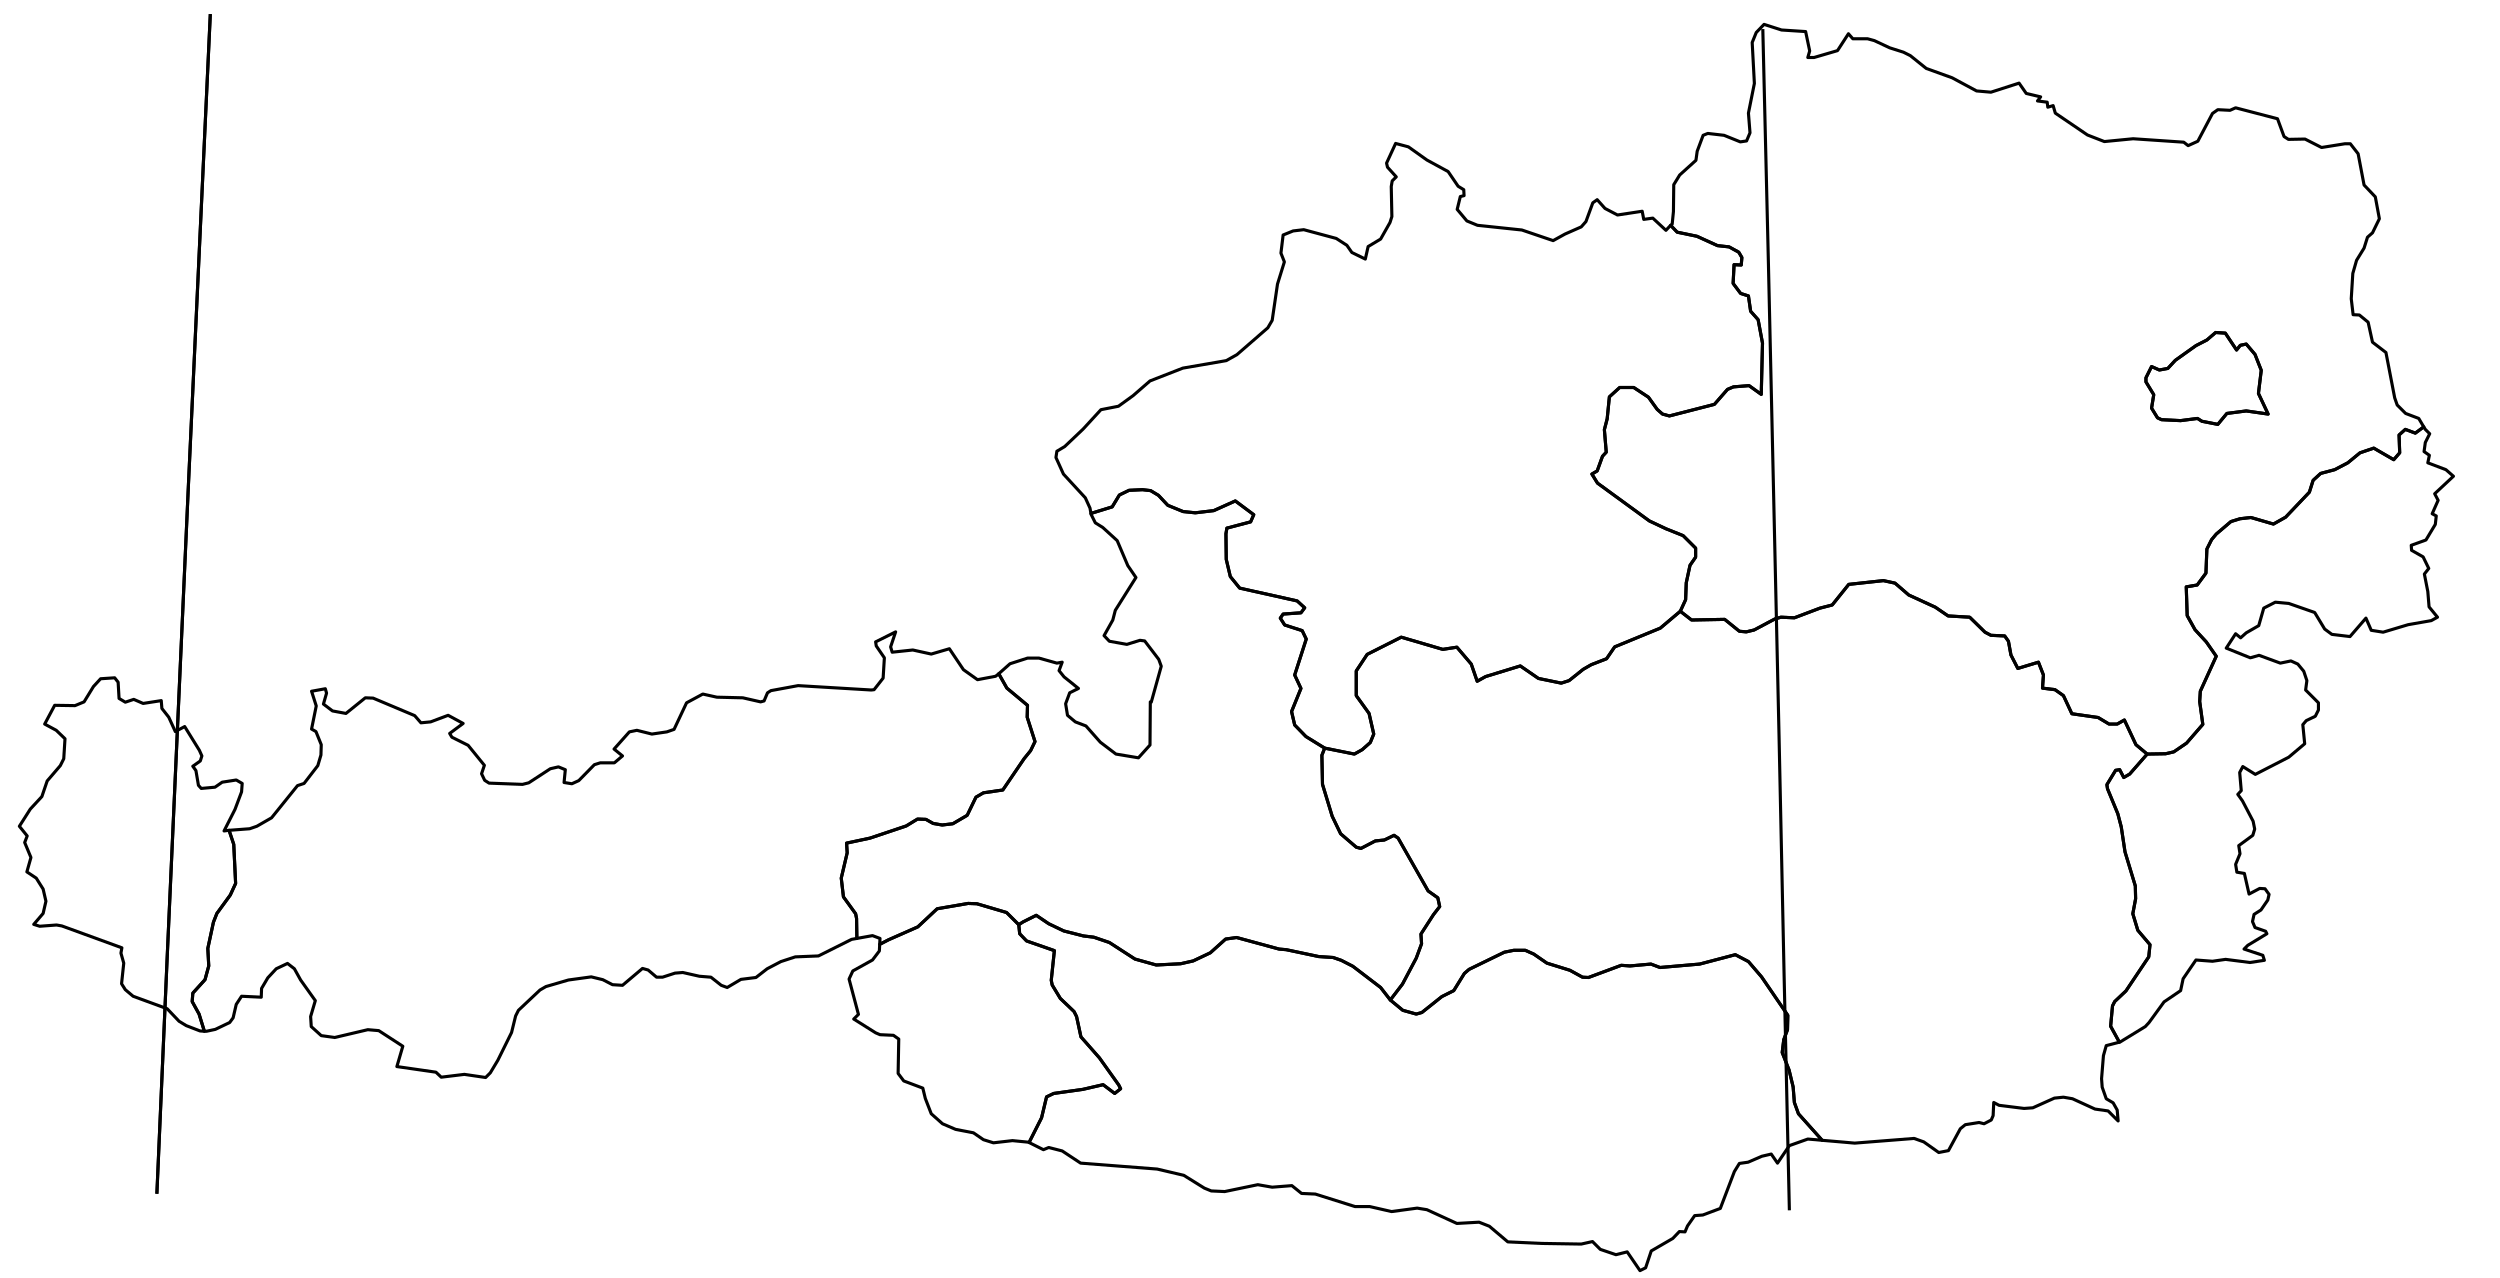 <?xml version="1.0" encoding="utf-8"?><!DOCTYPE svg  PUBLIC '-//W3C//DTD SVG 1.1//EN'  'http://www.w3.org/Graphics/SVG/1.1/DTD/svg11.dtd'><svg enable_background="new 0 0 800 409" height="409px" pretty_print="False" style="stroke-linejoin: round; stroke:#000; fill: none;" version="1.1" viewBox="0 0 800 409" width="800px" xmlns="http://www.w3.org/2000/svg" xmlns:xlink="http://www.w3.org/1999/xlink"><defs><style type="text/css"><![CDATA[path { fill-rule: evenodd; }]]></style></defs><g class="" id="aut"><path d="M65.4,330.0L63.7,324.5L61.5,320.5L61.7,317.8L65.6,313.5L66.8,309.1L66.5,303.5L68.3,295.1L69.4,292.3L73.7,286.4L75.4,282.7L74.8,270.2L73.3,265.7L71.7,265.9L75.2,259.0L77.3,253.4L77.5,250.7L75.6,249.6L71.1,250.3L68.8,251.9L64.4,252.3L63.5,251.3L62.7,246.6L61.7,245.2L64.1,243.5L64.6,241.9L63.8,240.1L59.1,232.5L56.1,234.1L54.0,229.5L51.8,226.7L51.6,224.2L45.8,225.1L42.8,223.8L40.1,224.7L38.1,223.5L37.8,218.3L36.7,216.9L32.2,217.2L29.9,219.7L26.9,224.6L24.0,225.8L17.5,225.7L14.3,231.7L18.0,233.7L20.8,236.4L20.4,242.8L19.3,245.0L15.1,249.9L13.4,254.9L9.7,258.9L6.2,264.4L8.7,267.5L7.9,269.6L9.9,274.4L8.6,279.0L11.6,281.0L13.8,284.5L14.7,288.4L13.8,292.3L10.8,295.8L12.7,296.4L18.1,296.0L19.8,296.3L39.0,303.3L38.7,305.0L39.6,308.2L38.9,314.8L40.1,316.7L42.6,318.8L53.5,322.8L57.3,326.8L59.6,328.2L64.0,329.9L65.4,330.0Z " data-name="Vorarlberg"/><path d="M775.6,136.6L772.9,138.6L769.7,137.4L767.7,139.2L767.9,144.9L766.0,147.1L759.6,143.4L755.2,144.9L751.3,148.1L747.1,150.3L742.6,151.5L740.2,153.7L739.0,157.5L731.4,165.5L727.5,167.7L720.3,165.6L716.8,166.0L713.9,166.9L709.2,170.9L707.7,172.7L706.2,175.7L705.9,183.4L703.1,187.2L699.6,187.8L699.9,197.0L702.4,201.5L706.0,205.4L709.2,210.0L704.1,221.2L703.9,224.5L704.9,231.8L699.7,237.8L695.6,240.6L693.0,241.2L687.1,241.3L681.5,247.7L679.6,248.8L678.3,246.3L677.0,246.5L674.2,251.1L674.4,252.4L677.7,260.4L678.8,264.6L680.0,272.6L683.3,283.5L683.4,287.6L682.5,292.4L684.1,297.7L688.0,302.3L687.6,306.2L680.3,317.1L676.7,320.5L676.0,321.9L675.4,328.4L678.2,333.5L678.5,333.4L686.5,328.5L687.7,327.2L692.5,320.6L697.8,317.0L698.6,313.2L702.7,307.2L708.0,307.6L712.2,307.0L720.0,308.0L724.6,307.3L724.1,305.7L718.1,303.7L719.3,302.5L725.4,298.8L725.0,298.0L721.6,296.8L720.8,294.9L721.3,292.6L723.5,291.2L725.7,288.0L726.1,286.2L724.8,284.4L723.1,284.3L719.7,286.1L718.2,279.5L715.8,279.1L715.4,276.6L716.8,273.2L716.4,270.6L720.9,267.3L721.5,265.3L721.0,262.8L717.6,256.3L716.1,254.2L717.2,253.0L716.7,247.2L717.7,245.3L721.7,247.8L732.4,242.3L737.5,238.0L736.9,231.9L738.0,230.6L740.9,229.2L741.9,227.2L741.9,224.9L737.8,220.8L738.2,217.8L737.2,214.8L735.3,212.5L733.1,211.5L729.7,212.2L722.9,209.7L720.1,210.5L712.4,207.4L715.4,202.8L717.0,204.1L718.8,202.5L722.8,200.2L724.4,194.6L728.1,192.7L732.4,193.1L740.7,196.0L743.9,201.3L746.2,203.0L752.0,203.7L757.1,197.8L758.8,201.7L762.6,202.3L770.6,199.9L778.0,198.6L780.0,197.5L777.3,194.2L776.9,189.3L775.8,183.7L777.2,181.9L775.4,178.2L771.7,176.1L771.6,174.5L776.3,172.8L779.3,167.8L779.6,165.1L778.3,164.4L780.2,160.1L779.1,158.0L785.1,152.4L782.7,150.3L776.9,148.1L777.4,145.7L775.7,144.5L776.1,141.6L777.5,138.8L776.1,137.4L775.6,136.6Z " data-name="Burgenland"/><path d="M537.7,195.6L531.3,201.0L516.7,207.0L514.1,210.8L509.2,212.7L506.6,214.2L502.1,217.8L499.6,218.6L492.3,217.1L486.5,213.1L475.4,216.5L472.7,218.0L470.8,212.5L466.2,207.1L461.7,207.8L448.4,203.9L437.5,209.4L434.0,214.7L434.0,222.6L438.1,228.3L439.6,234.9L438.5,237.6L435.9,239.9L433.4,241.3L423.9,239.4L423.0,241.7L423.2,251.0L426.3,261.2L429.0,266.8L434.0,271.1L435.5,271.5L440.1,269.1L443.0,268.8L446.1,267.3L447.4,268.2L457.0,285.1L460.1,287.3L460.7,290.1L458.7,292.7L454.7,298.9L454.9,302.0L453.2,306.6L448.8,314.9L444.9,320.0L448.9,323.3L453.2,324.5L455.0,324.0L461.4,318.9L465.2,317.0L468.6,311.5L470.1,310.2L481.4,304.7L484.4,304.1L488.1,304.1L490.8,305.3L495.0,308.2L502.4,310.5L506.4,312.7L508.3,312.8L518.8,308.9L521.6,309.1L528.3,308.5L531.2,309.6L543.9,308.5L555.3,305.5L559.5,307.7L563.7,312.6L572.1,324.9L572.0,329.5L570.8,332.7L570.3,336.8L572.5,342.4L573.8,347.8L574.2,352.8L575.5,356.4L583.1,364.9L590.1,365.5L593.5,365.8L612.5,364.3L615.6,365.4L620.4,368.8L623.5,368.2L627.3,361.2L628.9,359.9L633.3,359.2L634.9,359.6L637.2,358.4L637.8,357.0L638.0,352.8L639.7,353.7L647.7,354.7L650.5,354.5L657.4,351.4L660.3,351.1L663.2,351.6L670.4,354.9L674.6,355.5L677.8,358.7L677.5,355.2L676.2,352.9L674.0,351.6L672.7,347.9L672.5,345.2L673.1,337.8L674.0,334.6L678.2,333.5L675.4,328.4L676.0,321.9L676.7,320.5L680.3,317.1L687.6,306.2L688.0,302.3L684.1,297.7L682.5,292.4L683.4,287.6L683.3,283.5L680.0,272.6L678.8,264.6L677.7,260.4L674.4,252.4L674.2,251.1L677.0,246.5L678.3,246.3L679.6,248.8L681.5,247.7L687.1,241.3L683.5,238.3L679.8,230.4L677.5,231.7L674.9,231.7L671.4,229.6L663.0,228.4L660.3,222.6L657.6,220.7L653.6,220.2L653.9,216.0L652.3,211.9L645.7,213.9L643.5,209.6L642.7,205.2L641.5,203.5L637.1,203.3L635.2,202.3L630.3,197.5L623.4,197.1L619.3,194.3L610.8,190.4L606.4,186.6L602.7,185.8L591.6,187.0L586.3,193.6L582.4,194.6L574.2,197.7L569.9,197.5L567.9,198.1L561.3,201.6L558.8,202.2L556.6,202.0L551.9,198.2L541.3,198.4L537.7,195.6Z " data-name="Steiermark"/><path d="M326.0,295.9L326.3,298.8L328.5,301.1L337.4,304.2L336.4,313.7L336.7,315.2L339.3,319.5L343.7,323.7L344.5,325.3L345.9,331.8L351.8,338.5L358.0,347.2L358.6,348.4L356.7,349.9L353.0,347.1L346.5,348.6L337.2,349.9L334.9,351.0L333.3,357.7L329.3,365.6L330.1,366.0L333.9,367.9L335.6,367.2L339.9,368.3L345.8,372.2L370.3,374.1L378.8,376.1L385.4,380.2L387.6,381.1L391.9,381.3L402.5,379.1L407.1,379.9L413.4,379.4L416.5,381.9L420.9,382.1L433.6,386.1L438.3,386.1L445.3,387.7L453.5,386.6L456.6,387.1L466.2,391.5L473.3,391.1L476.6,392.4L482.5,397.4L493.5,397.9L506.0,398.1L509.6,397.3L512.1,399.8L517.1,401.5L520.7,400.6L524.8,406.6L526.6,405.7L528.4,400.3L535.3,396.3L537.4,394.1L539.2,394.2L540.0,392.3L542.3,389.0L544.9,388.8L550.5,386.7L555.0,374.9L556.6,372.3L559.4,371.9L563.8,370.0L566.8,369.3L568.8,372.2L572.6,366.6L578.5,364.5L581.0,364.7L583.1,364.9L575.5,356.4L574.2,352.8L573.8,347.8L572.5,342.4L570.3,336.8L570.8,332.7L572.0,329.5L572.1,324.9L563.7,312.6L559.5,307.7L555.3,305.5L543.9,308.5L531.2,309.6L528.3,308.5L521.6,309.1L518.8,308.9L508.3,312.8L506.4,312.7L502.4,310.5L495.0,308.2L490.8,305.3L488.1,304.1L484.4,304.1L481.4,304.7L470.1,310.2L468.6,311.5L465.2,317.0L461.4,318.9L455.0,324.0L453.2,324.5L448.9,323.3L444.9,320.0L441.8,316.0L432.9,309.2L429.2,307.3L426.6,306.4L422.0,306.1L411.6,303.9L409.3,303.7L395.7,300.0L392.2,300.5L387.3,304.9L381.8,307.5L377.8,308.4L370.0,308.8L363.2,306.9L355.0,301.6L350.0,299.9L346.7,299.5L340.4,297.9L335.6,295.6L331.6,292.9L327.4,295.0L326.0,295.9Z " data-name="Kärnten"/><path d="M349.1,164.3L355.9,162.2L358.2,158.4L361.3,156.9L365.6,156.7L368.2,157.0L370.7,158.5L373.7,161.7L378.6,163.7L382.5,164.1L388.4,163.4L395.3,160.3L401.2,164.7L400.2,167.0L392.6,169.0L392.3,170.8L392.4,179.0L393.7,184.5L396.7,188.2L415.1,192.3L417.5,194.5L416.3,196.1L410.6,196.5L409.7,197.8L411.1,200.0L416.7,201.8L418.0,204.5L414.3,216.0L416.3,220.3L413.3,227.7L414.3,232.0L417.9,235.7L423.9,239.4L433.4,241.3L435.9,239.9L438.5,237.6L439.6,234.9L438.1,228.3L434.0,222.6L434.0,214.7L437.5,209.4L448.4,203.9L461.7,207.8L466.2,207.1L470.8,212.5L472.7,218.0L475.4,216.5L486.5,213.1L492.3,217.1L499.6,218.6L502.1,217.8L506.6,214.2L509.2,212.7L514.1,210.8L516.7,207.0L531.3,201.0L537.7,195.6L539.4,191.9L539.6,186.5L540.8,180.9L542.6,178.3L542.6,175.4L538.6,171.4L533.1,169.2L527.8,166.7L511.2,154.6L509.4,151.7L511.1,150.7L512.8,146.0L514.0,144.7L513.4,137.5L514.3,134.0L515.0,127.0L518.3,124.0L522.8,124.0L527.5,127.1L530.3,131.0L532.0,132.5L534.2,133.1L548.6,129.4L552.8,124.6L554.7,123.8L559.7,123.4L563.6,126.2L564.0,109.8L562.6,102.3L560.2,99.6L559.5,94.7L557.0,93.9L554.6,90.7L554.9,84.7L557.2,84.8L557.4,82.4L556.4,80.7L553.3,79.0L549.6,78.6L543.0,75.6L536.7,74.3L534.6,72.1L533.1,73.7L528.9,69.8L526.0,70.2L525.5,67.6L517.6,68.8L513.6,66.7L511.1,63.9L509.7,64.9L507.5,70.9L506.0,72.6L500.8,74.9L497.0,77.0L487.0,73.6L472.8,72.1L469.4,70.7L466.3,67.0L467.3,62.9L468.5,62.6L468.4,60.7L466.6,59.6L463.4,54.9L456.6,51.2L450.7,47.0L446.6,45.9L443.7,52.2L444.0,53.5L446.8,56.6L445.5,57.9L445.2,59.7L445.4,69.3L444.8,71.2L441.8,76.5L437.8,78.9L436.9,82.9L432.6,80.8L431.0,78.5L427.6,76.3L417.2,73.5L413.8,73.9L410.6,75.2L409.9,81.0L411.0,83.8L408.8,90.9L407.1,102.5L405.7,104.9L395.8,113.5L392.4,115.4L378.5,117.8L368.0,121.9L362.6,126.6L357.9,130.0L352.3,131.1L346.6,137.3L340.7,142.9L338.2,144.4L337.9,146.4L340.3,151.7L347.3,159.3L348.8,162.6L349.1,164.3Z " data-name="Oberösterreich"/><path d="M349.1,164.5L350.5,167.3L352.9,168.8L357.5,173.0L360.9,181.0L363.5,184.8L356.9,195.3L356.1,198.4L353.3,203.4L355.0,205.2L360.6,206.2L364.8,204.9L366.3,205.1L370.8,211.0L371.6,213.2L368.4,224.7L368.1,224.6L368.0,238.4L364.3,242.5L357.1,241.3L352.1,237.5L347.5,232.3L344.1,231.0L341.6,228.9L341.0,225.2L342.3,221.7L345.1,220.3L340.5,216.6L338.9,214.6L339.9,211.9L338.2,212.2L332.5,210.6L328.8,210.6L323.2,212.4L319.6,215.6L322.2,220.2L328.8,225.7L328.7,229.5L331.2,237.3L329.8,240.2L327.7,242.8L320.9,252.8L314.7,253.7L312.3,255.1L309.5,260.9L304.9,263.6L301.5,264.0L298.6,263.5L296.3,262.2L293.6,262.1L290.0,264.3L278.4,268.2L270.9,269.8L271.1,272.9L269.2,281.0L269.9,287.0L273.8,292.4L274.1,293.9L274.2,300.3L279.2,299.4L281.6,300.3L281.5,302.2L284.4,300.7L293.7,296.6L299.9,290.8L309.8,289.1L312.6,289.2L322.1,292.0L326.0,295.9L327.4,295.0L331.6,292.9L335.6,295.6L340.4,297.9L346.7,299.5L350.0,299.9L355.0,301.6L363.2,306.9L370.0,308.8L377.8,308.4L381.8,307.5L387.3,304.9L392.2,300.5L395.7,300.0L409.3,303.7L411.6,303.9L422.0,306.1L426.6,306.4L429.2,307.3L432.9,309.2L441.8,316.0L444.9,320.0L448.8,314.9L453.2,306.6L454.9,302.0L454.7,298.9L458.7,292.7L460.7,290.1L460.1,287.3L457.0,285.1L447.4,268.2L446.1,267.3L443.0,268.8L440.1,269.1L435.5,271.5L434.0,271.1L429.0,266.8L426.3,261.2L423.2,251.0L423.0,241.7L423.9,239.4L417.9,235.7L414.3,232.0L413.3,227.7L416.3,220.3L414.3,216.0L418.0,204.5L416.7,201.8L411.1,200.0L409.7,197.8L410.6,196.5L416.3,196.1L417.5,194.5L415.1,192.3L396.7,188.2L393.7,184.5L392.4,179.0L392.3,170.8L392.6,169.0L400.2,167.0L401.2,164.7L395.3,160.3L388.4,163.4L382.5,164.1L378.6,163.7L373.7,161.7L370.7,158.5L368.2,157.0L365.6,156.7L361.3,156.9L358.2,158.4L355.9,162.2L349.1,164.3L349.1,164.5Z " data-name="Salzburg"/><path d="M322.1,292.0L312.6,289.2L309.8,289.1L299.9,290.8L293.7,296.6L284.4,300.7L281.5,302.2L281.4,304.3L279.2,307.2L272.9,310.7L271.7,313.3L274.7,324.6L273.2,326.1L280.2,330.5L281.6,331.1L285.9,331.3L287.6,332.5L287.4,343.5L289.2,345.9L295.3,348.2L296.1,351.5L298.0,356.4L301.6,359.6L305.8,361.4L311.5,362.5L314.7,364.7L317.9,365.7L324.0,365.0L329.1,365.5L329.3,365.6L333.3,357.7L334.9,351.0L337.2,349.9L346.5,348.6L353.0,347.1L356.7,349.9L358.6,348.4L358.0,347.2L351.8,338.5L345.9,331.8L344.5,325.3L343.7,323.7L339.3,319.5L336.7,315.2L336.4,313.7L337.4,304.2L328.5,301.1L326.3,298.8L326.0,295.9L322.1,292.0Z " data-name="Osttirol"/><path d="M73.3,265.7L74.8,270.2L75.4,282.7L73.7,286.4L69.4,292.3L68.3,295.1L66.5,303.5L66.8,309.1L65.6,313.5L61.7,317.8L61.5,320.5L63.7,324.5L65.4,330.0L66.1,330.0L68.9,329.4L73.5,327.2L74.6,325.7L75.6,321.4L77.3,318.8L83.6,319.1L83.7,316.3L85.7,312.9L88.4,310.0L92.0,308.3L94.2,310.0L96.2,313.6L100.9,320.2L99.4,325.3L99.6,328.5L102.8,331.4L107.1,332.0L117.7,329.5L121.2,329.8L128.9,334.8L127.0,341.3L139.5,343.1L141.2,344.7L148.6,343.8L155.4,344.8L156.9,343.3L159.3,339.3L163.7,330.4L165.0,325.1L165.9,323.3L172.8,316.8L174.7,315.7L181.9,313.6L189.2,312.6L192.9,313.5L196.0,315.1L199.2,315.3L205.6,309.9L207.4,310.4L210.1,312.7L212.0,312.7L216.0,311.4L218.5,311.2L223.8,312.4L227.5,312.7L230.8,315.3L232.7,316.0L237.1,313.4L241.9,312.8L245.5,310.0L249.9,307.7L254.5,306.2L261.9,305.9L272.5,300.6L274.2,300.3L274.1,293.9L273.8,292.4L269.9,287.0L269.2,281.0L271.1,272.9L270.9,269.8L278.4,268.2L290.0,264.3L293.6,262.1L296.3,262.2L298.6,263.5L301.5,264.0L304.9,263.6L309.5,260.9L312.3,255.1L314.7,253.7L320.9,252.8L327.7,242.8L329.8,240.2L331.2,237.3L328.7,229.5L328.8,225.7L322.2,220.2L319.6,215.6L318.6,216.4L312.8,217.5L308.3,214.3L303.8,207.6L298.0,209.3L292.1,208.0L285.5,208.7L285.0,207.0L286.6,202.2L280.2,205.4L280.4,206.7L283.0,210.5L282.6,217.0L279.7,220.7L278.8,220.8L255.4,219.4L246.7,221.0L245.6,221.7L244.5,224.3L243.4,224.6L237.7,223.3L229.4,223.1L224.9,222.1L219.7,224.9L215.7,233.4L213.4,234.2L208.6,234.9L203.8,233.7L201.4,234.2L196.5,239.7L199.2,241.9L196.6,244.1L192.1,244.1L190.2,244.7L185.2,249.8L183.0,250.8L180.5,250.4L180.9,246.3L178.7,245.4L176.1,246.0L169.2,250.5L167.2,251.0L156.5,250.6L155.1,249.7L154.1,247.6L155.0,244.9L149.8,238.5L144.6,235.9L143.9,234.7L148.2,231.5L143.4,228.9L137.8,231.0L134.7,231.3L132.7,229.0L119.4,223.4L116.9,223.3L110.7,228.3L106.4,227.5L103.5,225.3L104.5,221.8L104.1,220.4L99.7,221.2L101.2,225.9L99.7,233.3L101.1,234.1L102.8,238.3L102.7,241.6L101.7,245.0L97.3,250.7L95.2,251.4L86.9,261.7L82.2,264.4L79.9,265.2L73.3,265.7Z " data-name="Tirol"/><path d="M534.6,72.1L536.7,74.3L543.0,75.6L549.6,78.6L553.3,79.0L556.4,80.7L557.4,82.4L557.2,84.8L554.9,84.7L554.6,90.7L557.0,93.9L559.5,94.7L560.2,99.6L562.6,102.3L564.0,109.8L563.6,126.2L559.7,123.4L554.7,123.8L552.8,124.6L548.6,129.4L534.2,133.1L532.0,132.5L530.3,131.0L527.5,127.1L522.8,124.0L518.3,124.0L515.0,127.0L514.3,134.0L513.4,137.5L514.0,144.7L512.8,146.0L511.1,150.7L509.4,151.7L511.2,154.6L527.8,166.7L533.1,169.2L538.6,171.4L542.6,175.4L542.6,178.3L540.8,180.9L539.6,186.5L539.4,191.9L537.7,195.6L541.3,198.4L551.9,198.2L556.6,202.0L558.8,202.2L561.3,201.6L567.9,198.1L569.9,197.5L574.2,197.7L582.4,194.6L586.3,193.6L591.6,187.0L602.7,185.8L606.4,186.6L610.8,190.4L619.3,194.3L623.4,197.1L630.3,197.5L635.2,202.3L637.1,203.3L641.5,203.5L642.7,205.2L643.5,209.6L645.7,213.9L652.3,211.9L653.9,216.0L653.6,220.2L657.6,220.7L660.3,222.6L663.0,228.4L671.4,229.6L674.9,231.7L677.5,231.7L679.8,230.4L683.5,238.3L687.1,241.3L693.0,241.2L695.6,240.6L699.7,237.8L704.9,231.8L703.9,224.5L704.1,221.2L709.2,210.0L706.0,205.4L702.4,201.5L699.9,197.0L699.6,187.8L703.1,187.2L705.9,183.4L706.2,175.7L707.7,172.7L709.2,170.9L713.9,166.9L716.8,166.0L720.3,165.6L727.5,167.7L731.4,165.5L739.0,157.5L740.2,153.7L742.6,151.5L747.1,150.3L751.3,148.1L755.2,144.9L759.6,143.4L766.0,147.1L767.9,144.9L767.7,139.2L769.7,137.4L772.9,138.6L775.6,136.6L774.0,133.9L769.8,132.3L767.1,129.6L766.3,127.3L763.5,112.8L759.2,109.5L757.8,103.1L755.0,100.8L753.0,100.7L752.4,95.6L752.9,87.5L754.1,83.3L756.5,79.4L757.6,75.9L759.2,74.5L761.4,70.0L760.1,63.0L756.5,59.2L754.6,49.2L752.1,46.0L750.4,46.0L742.9,47.2L737.6,44.5L732.3,44.6L730.9,43.7L728.8,38.0L715.4,34.5L713.6,35.3L709.7,35.1L708.0,36.3L703.3,45.2L700.2,46.6L698.8,45.5L682.6,44.4L673.4,45.3L668.0,43.2L657.7,36.2L657.0,33.8L655.3,34.3L655.1,32.7L652.0,32.3L653.0,31.0L648.4,29.9L646.1,26.6L637.1,29.5L632.5,29.1L624.7,24.9L616.4,21.9L611.3,17.8L609.1,16.7L604.7,15.3L599.8,13.0L597.6,12.4L592.9,12.4L591.5,10.8L588.0,16.2L580.5,18.4L578.5,18.4L579.1,16.3L577.8,10.1L570.1,9.6L564.5,7.8L562.0,10.4L560.7,13.6L561.4,26.7L559.5,36.2L560.0,42.5L558.9,45.1L556.9,45.4L551.7,43.3L546.5,42.7L545.0,43.3L543.1,48.4L542.7,51.3L537.5,56.0L535.6,59.1L535.5,67.7L535.1,71.7L534.6,72.1Z M691.0,118.4L693.7,117.9L696.1,115.3L702.7,110.6L706.2,108.8L709.0,106.4L712.1,106.6L715.7,112.0L716.9,110.5L718.8,110.1L721.6,113.4L723.6,118.5L722.7,125.9L725.8,132.5L718.8,131.5L712.6,132.3L709.7,135.8L704.6,134.8L703.2,133.9L697.8,134.6L691.7,134.3L690.4,133.7L688.5,130.6L689.2,126.3L686.7,122.2L686.7,120.9L688.5,117.3L691.0,118.4Z " data-name="Niederösterreich"/><path d="M715.7,112.0L712.1,106.6L709.0,106.4L706.2,108.8L702.7,110.6L696.1,115.3L693.7,117.9L691.0,118.4L688.5,117.3L686.7,120.9L686.7,122.2L689.2,126.3L688.5,130.6L690.4,133.7L691.7,134.3L697.8,134.6L703.2,133.9L704.6,134.8L709.7,135.8L712.6,132.3L718.8,131.5L725.8,132.5L722.7,125.9L723.6,118.5L721.6,113.4L718.8,110.1L716.9,110.5L715.7,112.0Z " data-name="Wien"/></g><g class="" id="graticule"><path d="M50.2,382.0L53.5,306.3L56.9,230.6L60.3,155.1L63.8,79.7L67.3,4.5 "/><path d="M572.6,387.3L570.9,311.5L569.3,235.8L567.6,160.1L565.9,84.6L564.1,9.3 "/></g><g class="" id="graticule_1"><path d="M50.2,382.0L53.5,306.3L56.9,230.6L60.3,155.1L63.8,79.7L67.3,4.5 "/></g></svg>